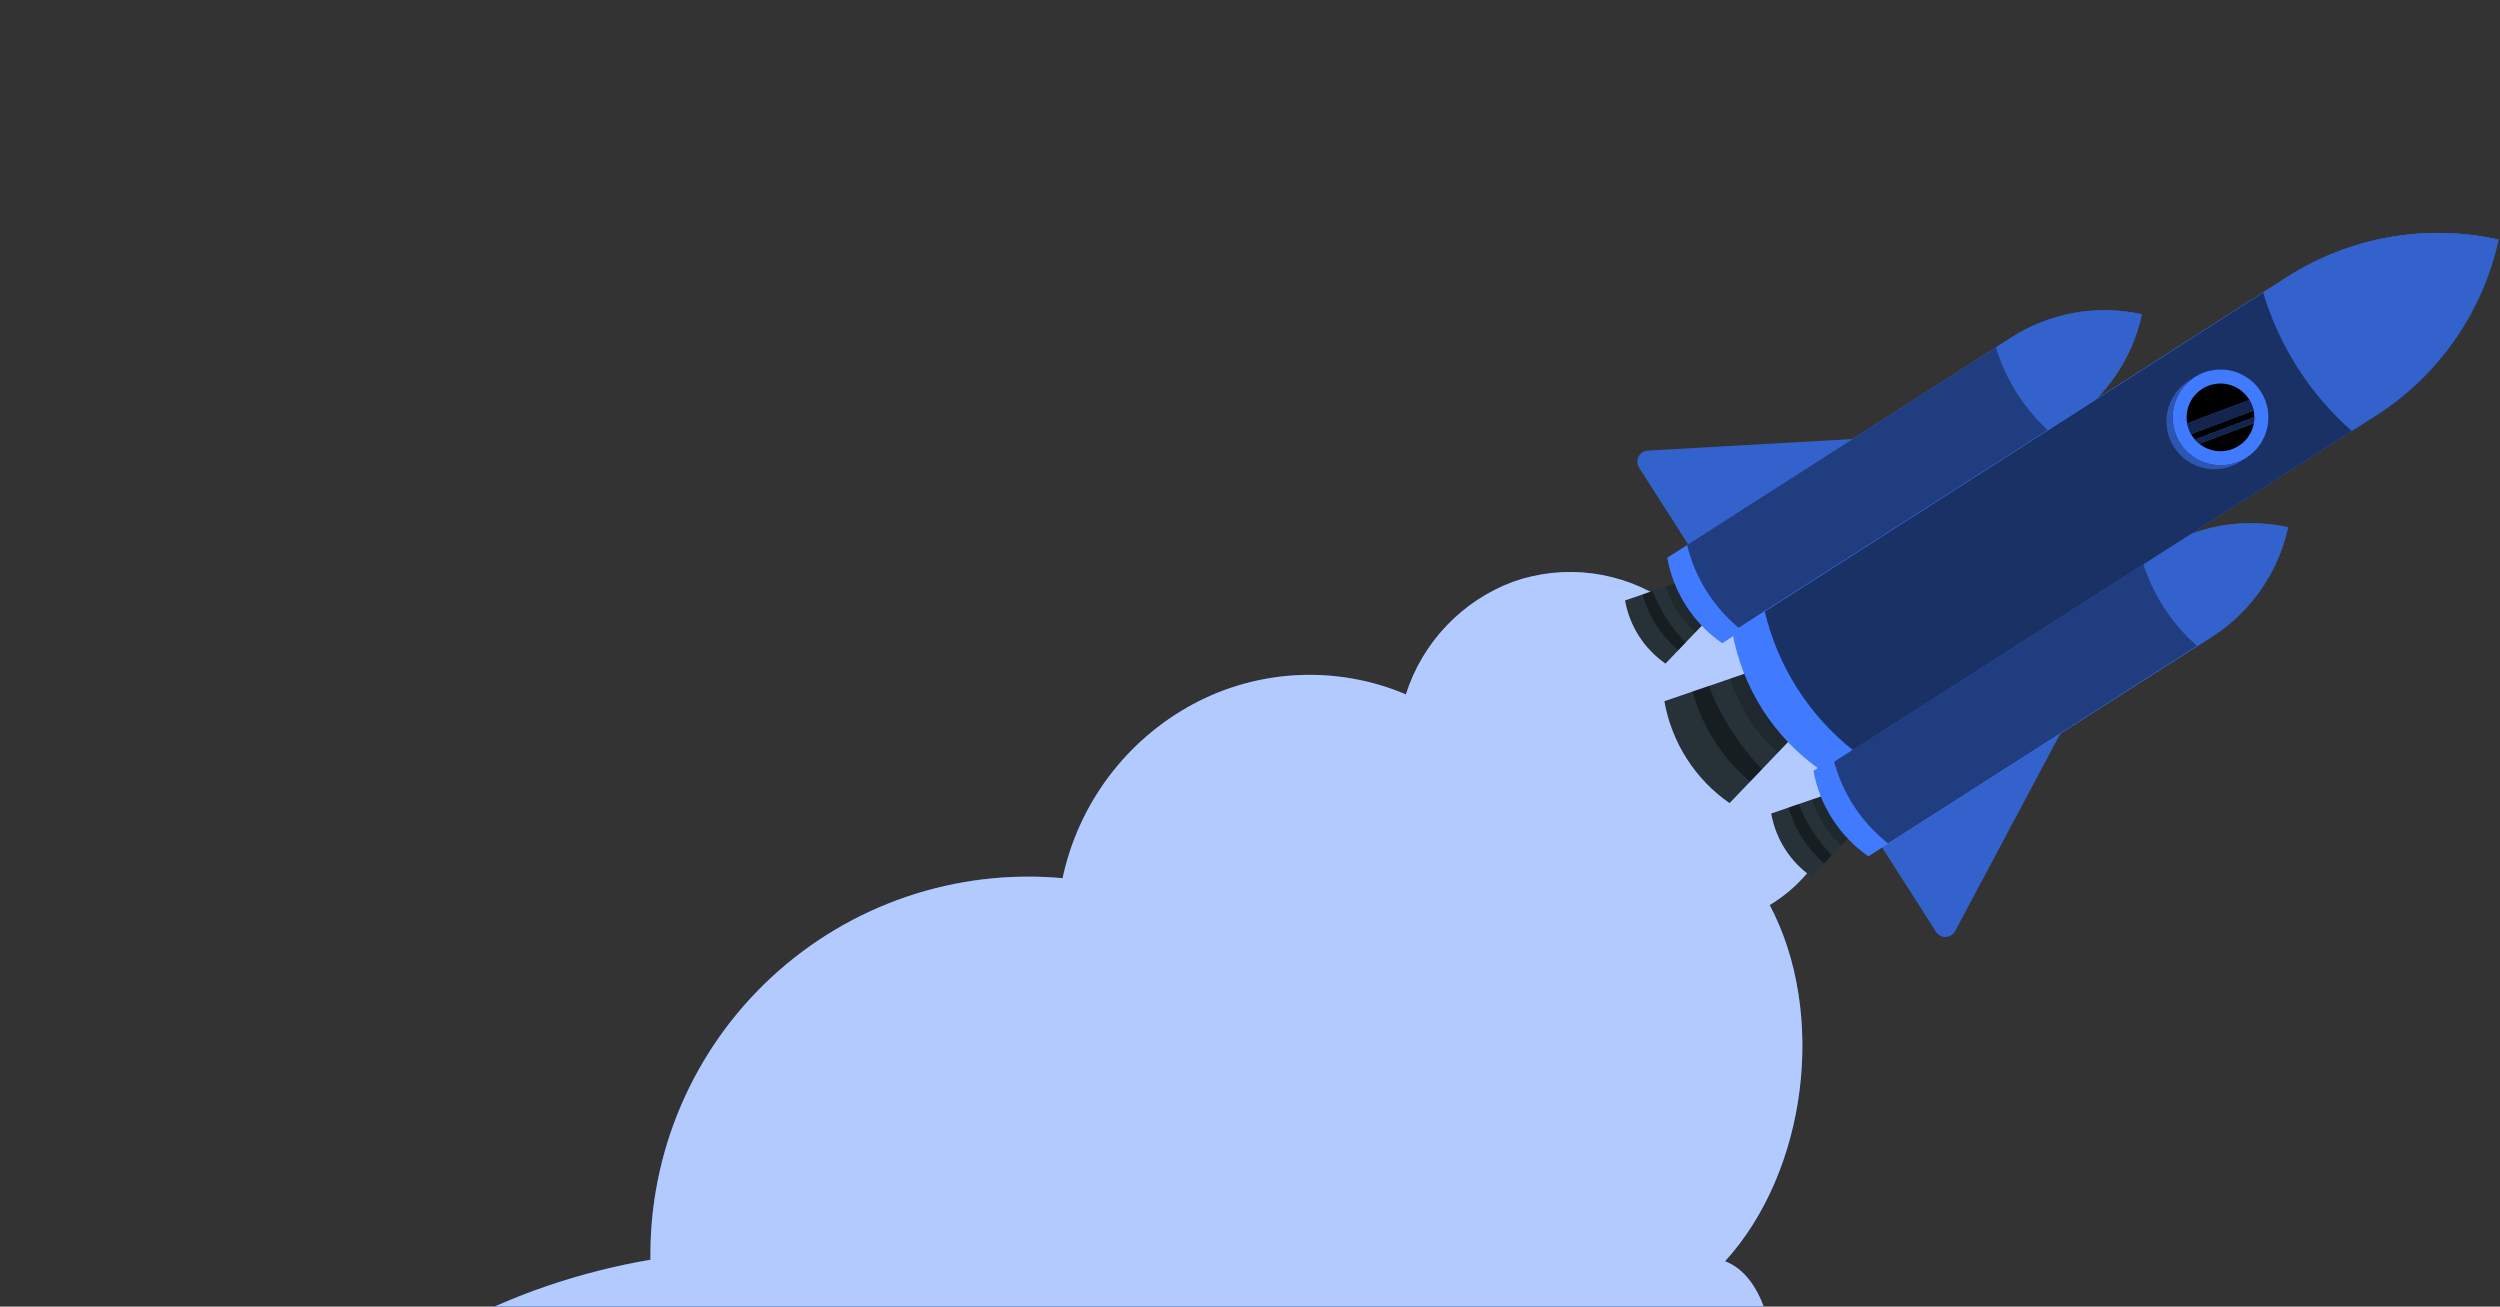 <svg width="618" height="323" viewBox="0 0 618 323" fill="none" xmlns="http://www.w3.org/2000/svg">
<rect x="0" y="0" width="618" height="323" fill="#333333" stroke="none"/>
<path d="M460.204 627.8L19.236 581.553C10.863 574.246 5.477 564.109 4.108 553.08C2.74 542.052 5.484 530.906 11.817 521.773C14.227 518.064 17.563 515.047 21.495 513.021C17.539 503.205 17.192 492.304 20.517 482.257C23.829 472.814 32.532 467.091 41.362 462.673C38.953 426.586 49.704 390.848 71.623 362.079C93.376 333.831 126.088 317.419 160.797 311.401C160.612 298.311 163.181 285.329 168.338 273.297C173.495 261.264 181.124 250.451 190.731 241.557C200.337 232.664 211.706 225.891 224.1 221.676C236.494 217.461 249.636 215.899 262.672 217.091C264.603 208.016 268.484 199.469 274.047 192.042C279.61 184.616 286.721 178.488 294.887 174.084C302.922 169.768 311.822 167.31 320.933 166.89C330.043 166.469 339.132 168.098 347.529 171.654C349.554 165.296 353 159.483 357.604 154.653C362.209 149.824 367.852 146.106 374.106 143.78C380.35 141.598 387.017 140.901 393.578 141.745C400.139 142.589 406.412 144.95 411.901 148.642C430.148 145.475 448.652 156.986 454.921 174.682C461.191 192.379 453.474 214.172 437.469 223.728C451.597 250.44 446.762 289.443 426.439 311.775C435.954 315.444 438.727 329.927 439.107 340.304C440.182 370.463 431.953 400.223 415.537 425.546C433.694 426.574 449.763 441.882 458.976 457.828C463.528 465.91 466.097 474.958 466.469 484.227C466.841 493.496 465.006 502.72 461.115 511.141C471.668 511.591 479.702 520.821 483.883 530.656C486.941 538.778 488.545 547.375 488.622 556.054C488.945 556.954 489.163 557.888 489.271 558.838C492.297 584.079 480.579 612.482 460.204 627.8Z" fill="#407BFF"/>
<g opacity="0.6">
<path d="M460.204 627.8L19.236 581.553C10.863 574.246 5.477 564.109 4.108 553.08C2.74 542.052 5.484 530.906 11.817 521.773C14.227 518.064 17.563 515.047 21.495 513.021C17.539 503.205 17.192 492.304 20.517 482.257C23.829 472.814 32.532 467.091 41.362 462.673C38.953 426.586 49.704 390.848 71.623 362.079C93.376 333.831 126.088 317.419 160.797 311.401C160.612 298.311 163.181 285.329 168.338 273.297C173.495 261.264 181.124 250.451 190.731 241.557C200.337 232.664 211.706 225.891 224.1 221.676C236.494 217.461 249.636 215.899 262.672 217.091C264.603 208.016 268.484 199.469 274.047 192.042C279.61 184.616 286.721 178.488 294.887 174.084C302.922 169.768 311.822 167.31 320.933 166.89C330.043 166.469 339.132 168.098 347.529 171.654C349.554 165.296 353 159.483 357.604 154.653C362.209 149.824 367.852 146.106 374.106 143.78C380.35 141.598 387.017 140.901 393.578 141.745C400.139 142.589 406.412 144.95 411.901 148.642C430.148 145.475 448.652 156.986 454.921 174.682C461.191 192.379 453.474 214.172 437.469 223.728C451.597 250.44 446.762 289.443 426.439 311.775C435.954 315.444 438.727 329.927 439.107 340.304C440.182 370.463 431.953 400.223 415.537 425.546C433.694 426.574 449.763 441.882 458.976 457.828C463.528 465.91 466.097 474.958 466.469 484.227C466.841 493.496 465.006 502.72 461.115 511.141C471.668 511.591 479.702 520.821 483.883 530.656C486.941 538.778 488.545 547.375 488.622 556.054C488.945 556.954 489.163 557.888 489.271 558.838C492.297 584.079 480.579 612.482 460.204 627.8Z" fill="white"/>
</g>
<path d="M407.397 111.398L545.997 103.573C546.482 103.551 546.964 103.658 547.395 103.882C547.825 104.106 548.189 104.439 548.451 104.848C548.712 105.257 548.86 105.727 548.882 106.212C548.904 106.697 548.798 107.179 548.574 107.61L483.315 230.135C483.094 230.562 482.763 230.922 482.357 231.179C481.951 231.437 481.485 231.582 481.004 231.601C480.524 231.619 480.048 231.51 479.623 231.285C479.198 231.06 478.841 230.726 478.587 230.318L405.203 115.613C404.944 115.207 404.797 114.74 404.776 114.259C404.755 113.778 404.861 113.3 405.083 112.872C405.306 112.445 405.637 112.084 406.043 111.825C406.449 111.566 406.916 111.419 407.397 111.398Z" fill="#407BFF"/>
<path opacity="0.2" d="M407.397 111.398L545.997 103.573C546.482 103.551 546.964 103.658 547.395 103.882C547.825 104.106 548.189 104.439 548.451 104.848C548.712 105.257 548.86 105.727 548.882 106.212C548.904 106.697 548.798 107.179 548.574 107.61L483.315 230.135C483.094 230.562 482.763 230.922 482.357 231.179C481.951 231.437 481.485 231.582 481.004 231.601C480.524 231.619 480.048 231.51 479.623 231.285C479.198 231.06 478.841 230.726 478.587 230.318L405.203 115.613C404.944 115.207 404.797 114.74 404.776 114.259C404.755 113.778 404.861 113.3 405.083 112.872C405.306 112.445 405.637 112.084 406.043 111.825C406.449 111.566 406.916 111.419 407.397 111.398Z" fill="black"/>
<path d="M411.71 164.04L421.353 153.948L414.939 143.901L401.718 148.428C402.272 151.561 403.44 154.552 405.155 157.232C406.87 159.911 409.097 162.225 411.71 164.04Z" fill="#263238"/>
<path opacity="0.2" d="M414.939 143.901L411.828 144.955C413.124 149.353 415.643 153.293 419.09 156.317L421.353 153.948L414.939 143.901Z" fill="black"/>
<path opacity="0.4" d="M408.511 146.096L406.033 146.953C407.517 152.333 410.594 157.137 414.86 160.735L416.657 158.843C413.143 155.161 410.376 150.832 408.511 146.096Z" fill="black"/>
<path d="M425.729 159.006C422.184 156.553 419.159 153.422 416.83 149.795C414.5 146.168 412.911 142.115 412.155 137.871L497.066 83.57C501.816 80.52 507.123 78.441 512.681 77.453C518.239 76.464 523.938 76.586 529.448 77.811C528.248 83.325 525.967 88.546 522.738 93.173C519.509 97.8 515.394 101.742 510.633 104.77L425.729 159.006Z" fill="#407BFF"/>
<path d="M497.072 83.505L417.042 134.704C419.061 143.069 423.835 150.512 430.595 155.837L510.647 104.64C515.408 101.612 519.522 97.67 522.752 93.043C525.981 88.416 528.262 83.195 529.462 77.681C523.946 76.465 518.244 76.353 512.684 77.352C507.125 78.352 501.819 80.443 497.072 83.505Z" fill="#407BFF"/>
<path opacity="0.5" d="M497.072 83.505L417.042 134.704C419.061 143.069 423.835 150.512 430.595 155.837L510.647 104.64C515.408 101.612 519.522 97.67 522.752 93.043C525.981 88.416 528.262 83.195 529.462 77.681C523.946 76.465 518.244 76.353 512.684 77.352C507.125 78.352 501.819 80.443 497.072 83.505Z" fill="black"/>
<path d="M497.072 83.505L493.409 85.858C495.867 94.029 500.562 101.348 506.962 106.991L510.647 104.64C515.408 101.612 519.522 97.67 522.751 93.043C525.981 88.416 528.262 83.195 529.462 77.681C523.946 76.465 518.244 76.353 512.684 77.352C507.125 78.352 501.819 80.443 497.072 83.505Z" fill="#407BFF"/>
<path opacity="0.2" d="M497.072 83.505L493.409 85.858C495.867 94.029 500.562 101.348 506.962 106.991L510.647 104.64C515.408 101.612 519.522 97.67 522.751 93.043C525.981 88.416 528.262 83.195 529.462 77.681C523.946 76.465 518.244 76.353 512.684 77.352C507.125 78.352 501.819 80.443 497.072 83.505Z" fill="black"/>
<path d="M447.82 216.71L457.466 206.596L451.049 196.572L437.849 201.101C438.399 204.232 439.563 207.223 441.274 209.902C442.986 212.581 445.21 214.895 447.82 216.71Z" fill="#263238"/>
<path opacity="0.2" d="M451.049 196.572L447.96 197.627C449.247 202.024 451.768 205.96 455.224 208.967L457.466 206.596L451.049 196.572Z" fill="black"/>
<path opacity="0.4" d="M444.642 198.769L442.167 199.604C443.635 204.991 446.704 209.804 450.97 213.405L452.8 211.407C449.287 207.763 446.516 203.471 444.642 198.769Z" fill="black"/>
<path d="M461.86 211.678C454.713 206.712 449.83 199.11 448.286 190.544L533.197 136.243C537.949 133.194 543.256 131.114 548.813 130.122C554.371 129.13 560.069 129.246 565.582 130.462C564.371 135.975 562.086 141.195 558.857 145.824C555.628 150.453 551.519 154.401 546.765 157.442L461.86 211.678Z" fill="#407BFF"/>
<path d="M533.204 136.178L453.154 187.353C455.184 195.72 459.964 203.163 466.729 208.488L546.778 157.312C551.533 154.271 555.642 150.323 558.87 145.694C562.099 141.065 564.384 135.845 565.596 130.332C560.078 129.124 554.375 129.019 548.817 130.022C543.258 131.025 537.952 133.117 533.204 136.178Z" fill="#407BFF"/>
<path opacity="0.5" d="M533.204 136.178L453.154 187.353C455.184 195.72 459.964 203.163 466.729 208.488L546.778 157.312C551.533 154.271 555.642 150.323 558.87 145.694C562.099 141.065 564.384 135.845 565.596 130.332C560.078 129.124 554.375 129.019 548.817 130.022C543.258 131.025 537.952 133.117 533.204 136.178Z" fill="black"/>
<path d="M533.204 136.178L529.543 138.509C532.001 146.679 536.696 153.999 543.096 159.642L546.781 157.29C551.535 154.249 555.644 150.301 558.873 145.672C562.101 141.043 564.387 135.823 565.598 130.311C560.078 129.106 554.375 129.004 548.815 130.01C543.256 131.017 537.951 133.113 533.204 136.178Z" fill="#407BFF"/>
<path opacity="0.2" d="M533.204 136.178L529.543 138.509C532.001 146.679 536.696 153.999 543.096 159.642L546.781 157.29C551.535 154.249 555.644 150.301 558.873 145.672C562.101 141.043 564.387 135.823 565.598 130.311C560.078 129.106 554.375 129.004 548.815 130.01C543.256 131.017 537.951 133.113 533.204 136.178Z" fill="black"/>
<path d="M427.541 198.53L443.133 182.25L432.767 166.03L411.435 173.341C412.323 178.395 414.204 183.223 416.968 187.547C419.733 191.87 423.326 195.603 427.541 198.53Z" fill="#263238"/>
<path opacity="0.2" d="M432.767 166.03L427.774 167.696C429.853 174.789 433.913 181.141 439.476 186.006L443.138 182.207L432.767 166.03Z" fill="black"/>
<path opacity="0.4" d="M422.407 169.586L418.387 170.96C420.778 179.647 425.744 187.407 432.631 193.217L435.559 190.151C429.88 184.216 425.412 177.231 422.407 169.586Z" fill="black"/>
<path d="M450.097 190.405C444.375 186.422 439.497 181.348 435.742 175.475C431.987 169.601 429.429 163.044 428.215 156.179L565.289 68.517C572.96 63.603 581.526 60.251 590.496 58.655C599.465 57.059 608.661 57.249 617.557 59.216C615.614 68.115 611.931 76.541 606.72 84.012C601.509 91.482 594.872 97.849 587.192 102.746L450.097 190.405Z" fill="#407BFF"/>
<path d="M565.376 68.526L436.252 151.174C439.462 164.717 447.138 176.786 458.042 185.435L587.274 102.799C594.954 97.902 601.591 91.535 606.802 84.064C612.013 76.594 615.696 68.167 617.639 59.268C608.747 57.296 599.553 57.099 590.585 58.687C581.616 60.276 573.049 63.62 565.376 68.526Z" fill="#407BFF"/>
<path opacity="0.6" d="M565.376 68.526L436.252 151.174C439.462 164.717 447.138 176.786 458.042 185.435L587.274 102.799C594.954 97.902 601.591 91.535 606.802 84.064C612.013 76.594 615.696 68.167 617.639 59.268C608.747 57.296 599.553 57.099 590.585 58.687C581.616 60.276 573.049 63.62 565.376 68.526Z" fill="black"/>
<path d="M565.376 68.526L559.462 72.287C563.414 85.516 570.994 97.374 581.344 106.513L587.279 102.755C594.959 97.858 601.595 91.492 606.806 84.021C612.018 76.55 615.7 68.124 617.644 59.225C608.748 57.258 599.552 57.068 590.582 58.664C581.613 60.26 573.047 63.612 565.376 68.526Z" fill="#407BFF"/>
<path opacity="0.2" d="M565.376 68.526L559.462 72.287C563.414 85.516 570.994 97.374 581.344 106.513L587.279 102.755C594.959 97.858 601.595 91.492 606.806 84.021C612.018 76.55 615.7 68.124 617.644 59.225C608.748 57.258 599.552 57.068 590.582 58.664C581.613 60.26 573.047 63.612 565.376 68.526Z" fill="black"/>
<path d="M555.286 113.154C553.314 114.411 551.015 115.055 548.677 115.006C546.34 114.957 544.069 114.216 542.153 112.876C540.236 111.537 538.76 109.66 537.909 107.482C537.059 105.304 536.874 102.923 537.376 100.64C537.878 98.356 539.046 96.273 540.732 94.653C542.418 93.033 544.546 91.949 546.848 91.538C549.15 91.127 551.521 91.407 553.664 92.344C555.806 93.28 557.623 94.83 558.885 96.799C560.574 99.445 561.144 102.654 560.469 105.721C559.795 108.788 557.93 111.461 555.286 113.154Z" fill="#407BFF"/>
<path d="M538.931 109.555C537.327 107.043 536.731 104.017 537.262 101.084C537.793 98.151 539.412 95.527 541.795 93.736C541.529 93.869 541.273 94.018 541.025 94.181C539.716 95.019 538.585 96.106 537.697 97.381C536.808 98.656 536.18 100.093 535.847 101.611C535.513 103.129 535.483 104.697 535.756 106.227C536.029 107.757 536.601 109.218 537.438 110.527C538.276 111.835 539.363 112.966 540.638 113.855C541.913 114.743 543.35 115.372 544.868 115.705C546.386 116.038 547.955 116.069 549.484 115.796C551.014 115.523 552.475 114.951 553.784 114.113L554.495 113.597C551.869 115.009 548.806 115.377 545.92 114.628C543.035 113.878 540.538 112.067 538.931 109.555Z" fill="#407BFF"/>
<path opacity="0.3" d="M538.931 109.555C537.327 107.043 536.731 104.017 537.262 101.084C537.793 98.151 539.412 95.527 541.795 93.736C541.529 93.869 541.273 94.018 541.025 94.181C539.716 95.019 538.585 96.106 537.697 97.381C536.808 98.656 536.18 100.093 535.847 101.611C535.513 103.129 535.483 104.697 535.756 106.227C536.029 107.757 536.601 109.218 537.438 110.527C538.276 111.835 539.363 112.966 540.638 113.855C541.913 114.743 543.35 115.372 544.868 115.705C546.386 116.038 547.955 116.069 549.484 115.796C551.014 115.523 552.475 114.951 553.784 114.113L554.495 113.597C551.869 115.009 548.806 115.377 545.92 114.628C543.035 113.878 540.538 112.067 538.931 109.555Z" fill="black"/>
<path d="M553.404 110.219C552.01 111.111 550.382 111.57 548.728 111.537C547.073 111.503 545.465 110.98 544.108 110.033C542.751 109.086 541.705 107.757 541.103 106.215C540.501 104.674 540.37 102.988 540.727 101.372C541.084 99.756 541.912 98.281 543.107 97.136C544.301 95.991 545.809 95.226 547.439 94.938C549.069 94.65 550.747 94.852 552.262 95.518C553.777 96.184 555.061 97.285 555.95 98.681C556.545 99.605 556.951 100.637 557.145 101.718C557.339 102.799 557.317 103.908 557.08 104.98C556.843 106.053 556.397 107.068 555.766 107.967C555.135 108.866 554.332 109.632 553.404 110.219Z" fill="black"/>
<path d="M541.664 107.301L557.078 101.493C556.884 100.565 556.532 99.676 556.04 98.866L540.673 104.635C540.855 105.572 541.19 106.473 541.664 107.301Z" fill="#407BFF"/>
<path d="M543.714 109.684L557.119 104.651C557.228 104.139 557.283 103.616 557.283 103.092L542.622 108.606C542.954 108.997 543.319 109.358 543.714 109.684Z" fill="#407BFF"/>
<g opacity="0.7">
<path d="M541.664 107.301L557.078 101.493C556.884 100.565 556.532 99.676 556.04 98.866L540.673 104.635C540.855 105.572 541.19 106.473 541.664 107.301Z" fill="black"/>
<path d="M543.714 109.684L557.12 104.651C557.228 104.139 557.283 103.616 557.283 103.092L542.622 108.606C542.954 108.997 543.319 109.358 543.714 109.684Z" fill="black"/>
</g>
</svg>
